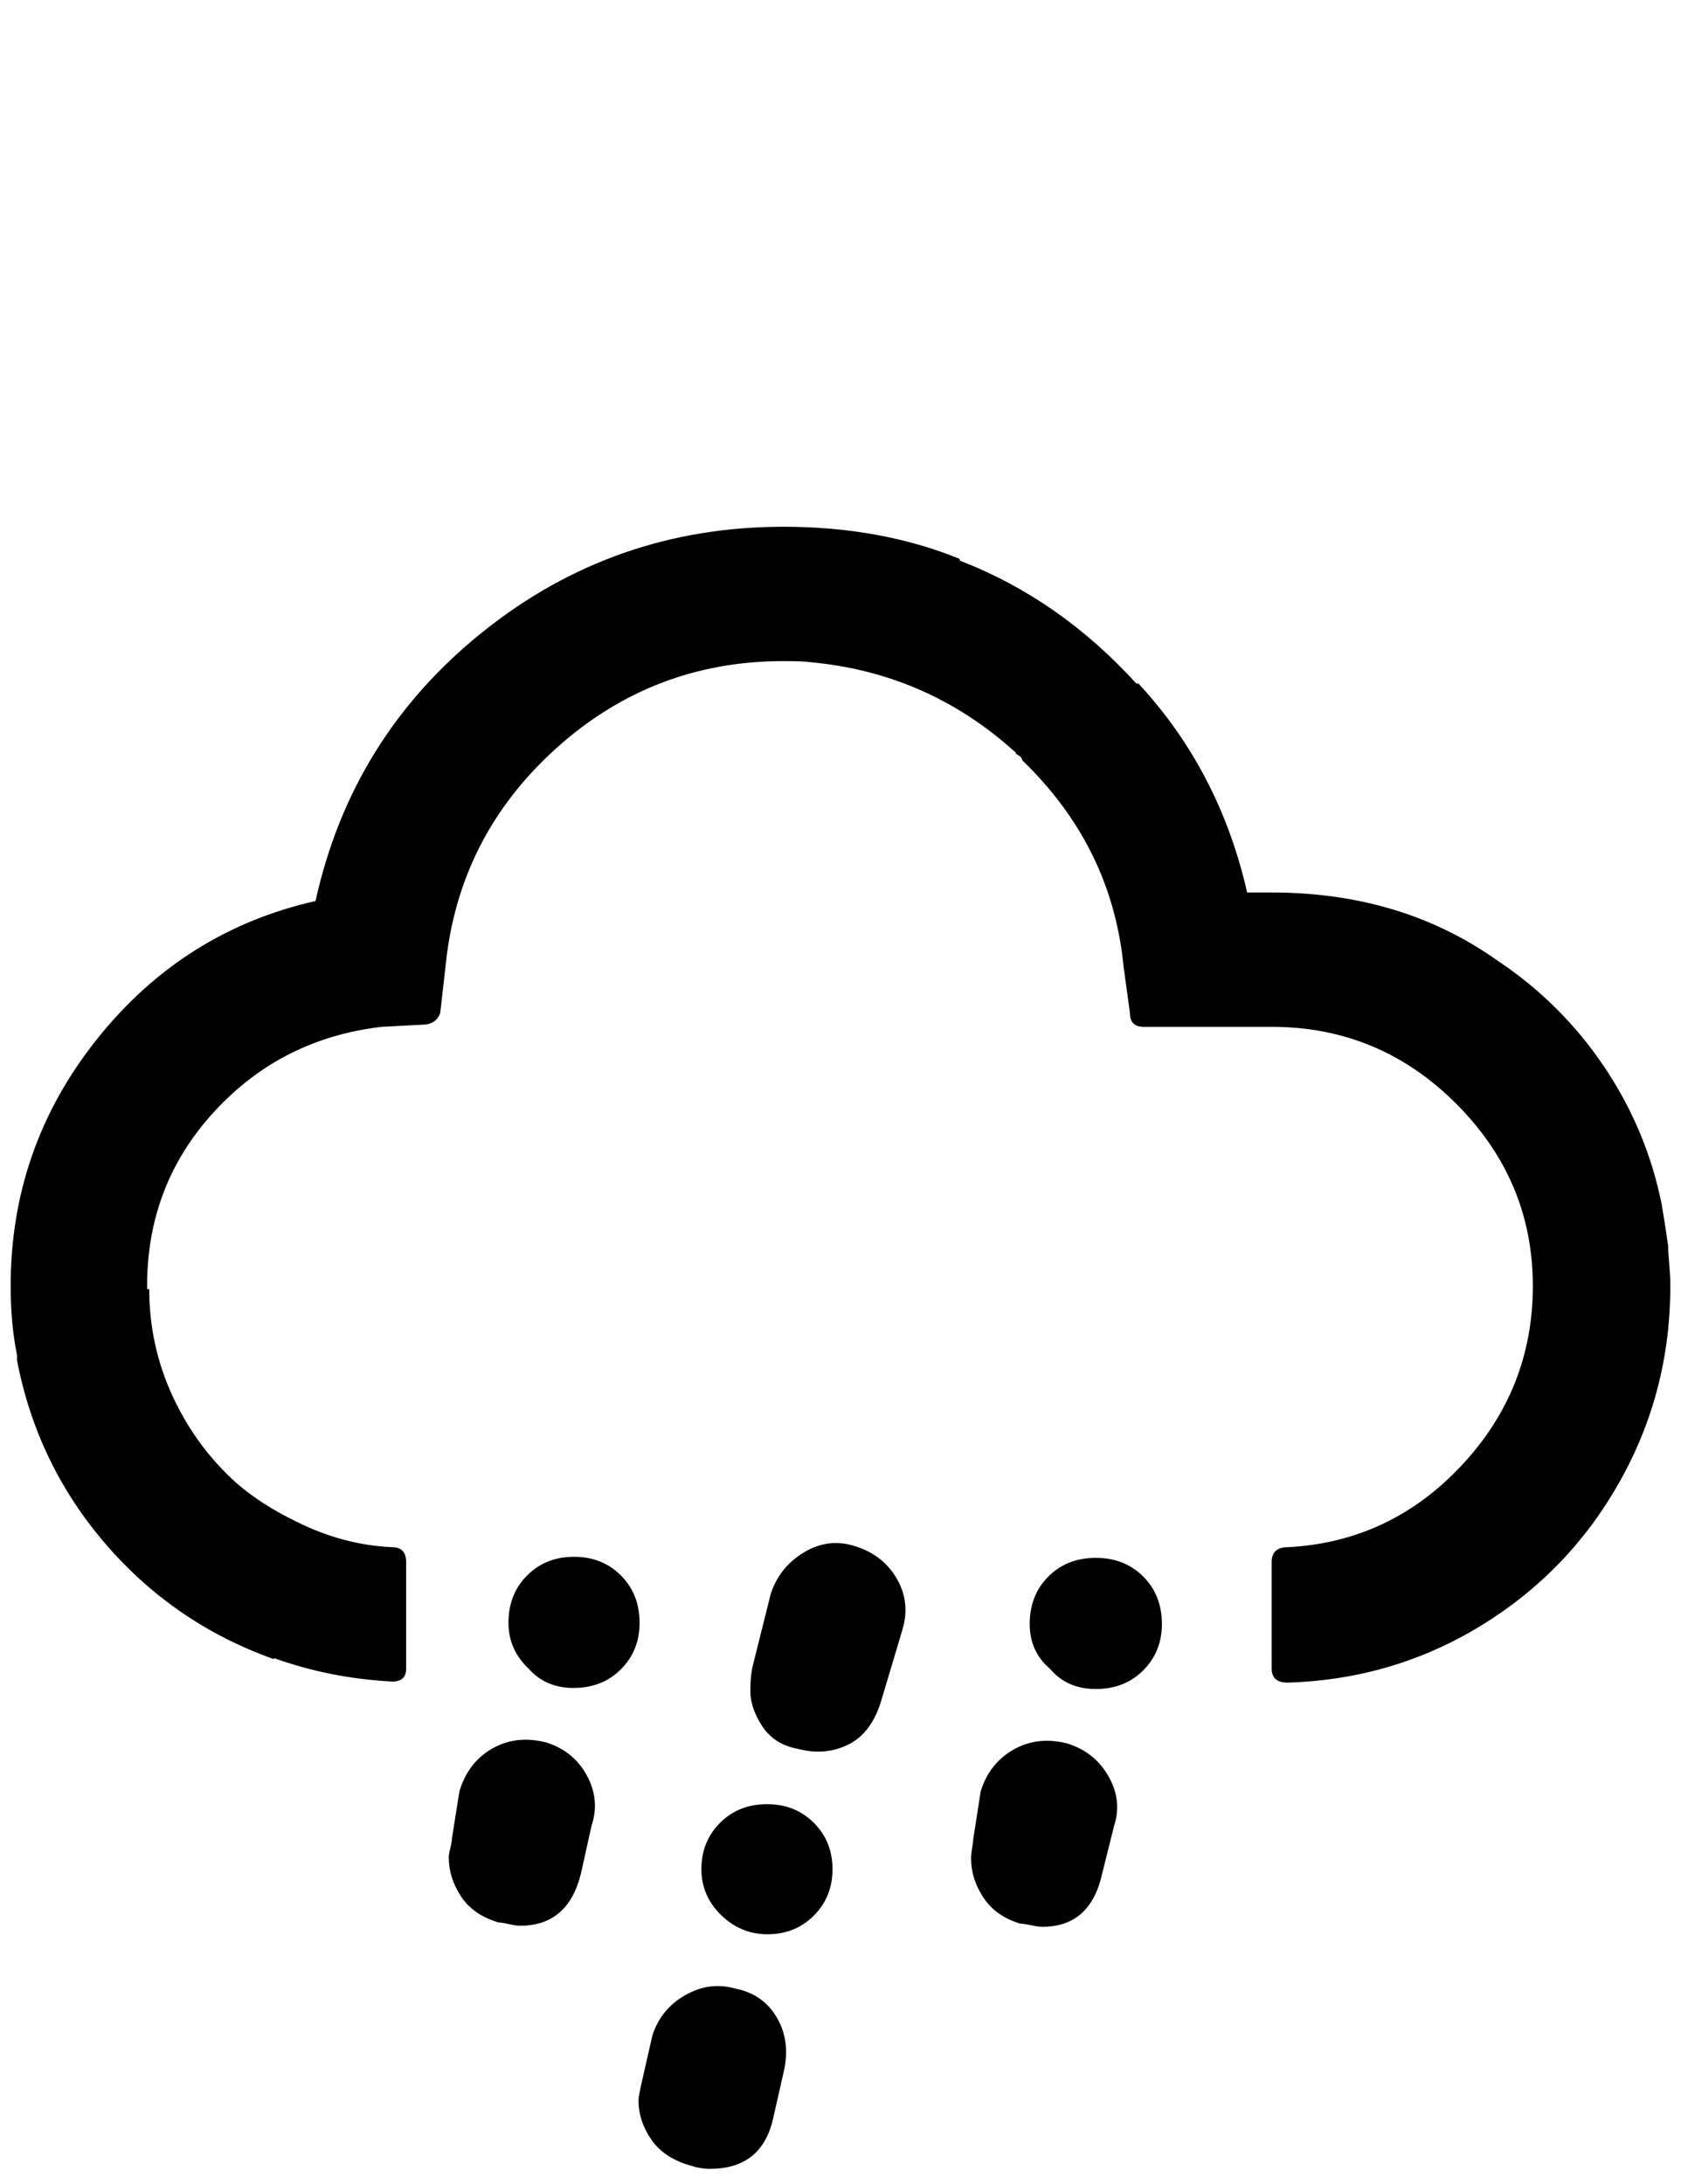 <?xml version="1.0" standalone="no"?>
<!DOCTYPE svg PUBLIC "-//W3C//DTD SVG 1.1//EN" "http://www.w3.org/Graphics/SVG/1.1/DTD/svg11.dtd" >
<svg xmlns="http://www.w3.org/2000/svg" xmlns:xlink="http://www.w3.org/1999/xlink" version="1.1" viewBox="-10 0 1577 2048">
   <path fill="currentColor"
d="M0 1206q0 -130 81 -231.5t205 -129.5q34 -154 157 -252.5t282 -98.5q91 0 165 30q0 1 1 2q93 36 165 115h2q76 82 102 196h23q122 0 212 64q60 40 100 99.5t54 129.5q4 24 6 39v1v3q0 1 1 13t1 18v1v1q0 99 -47.5 183.5t-130 135t-181.5 53.5q-15 0 -15 -13v-100
q0 -14 15 -14q96 -5 163 -76.5t67 -168.5q0 -99 -72 -171t-173 -72h-120q-13 0 -13 -13l-6 -44q-11 -112 -95 -193q0 -1 -1 -2.5t-2 -1.5q-2 -2 -3 -2q0 -2 -1 -2q-82 -74 -192 -84q-7 -1 -25 -1q-123 0 -214 82.5t-103 203.5l-5 44q-4 11 -17 11l-38 2q-94 11 -157 79.5
t-63 163.5v3h2q0 53 22 100.5t60 81.5q23 20 56 36q44 22 90 24q13 0 13 14v100q0 12 -13 12q-58 -3 -111 -22v1q-93 -33 -157.5 -107.5t-83.5 -172.5v-2v-3q-6 -29 -6 -65zM411 1742q0 -3 1.5 -9t1.5 -9l7 -44q8 -27 30.5 -40t50.5 -6q26 8 38.5 31t4.5 47l-10 45
q-12 49 -57 49q-4 0 -10.5 -1.5t-9.5 -1.5q-24 -7 -35.5 -24.5t-11.5 -36.5zM467 1522q0 -27 17.5 -44.5t44 -17.5t44 17.5t17.5 44.5q0 26 -17.5 43.5t-44.5 17.5q-26 0 -42 -18q-19 -18 -19 -43zM589 1970q0 -4 3 -17l10 -44q8 -25 31 -38t47 -6q26 5 39 27.5t6 51.5
l-10 44q-11 46 -59 46q-9 0 -18 -3q-25 -7 -37 -24.5t-12 -36.5zM648 1753q0 -26 17.5 -43.5t44 -17.5t44 17.5t17.5 43.5t-17.5 43.5t-43.5 17.5q-25 0 -43.5 -18t-18.5 -43zM694 1583q0 -11 2 -20l17 -68q8 -25 31 -39t48 -6q26 8 39 30t6 47l-20 67q-9 31 -31 42t-48 4
q-22 -4 -33.5 -22t-10.5 -35zM901 1743q0 -4 1 -10t1 -8l7 -45q8 -26 30.5 -39t50.5 -6q26 8 39 31t5 47l-11 44q-11 50 -56 50q-4 0 -11 -1.5t-10 -1.5q-23 -7 -34.5 -24.5t-11.5 -36.5zM956 1523q0 -27 17.5 -44.5t44.5 -17.5t44.5 17.5t17.5 44.5q0 26 -17.5 43.5
t-44.5 17.5t-43 -19q-19 -16 -19 -42z" />
</svg>
